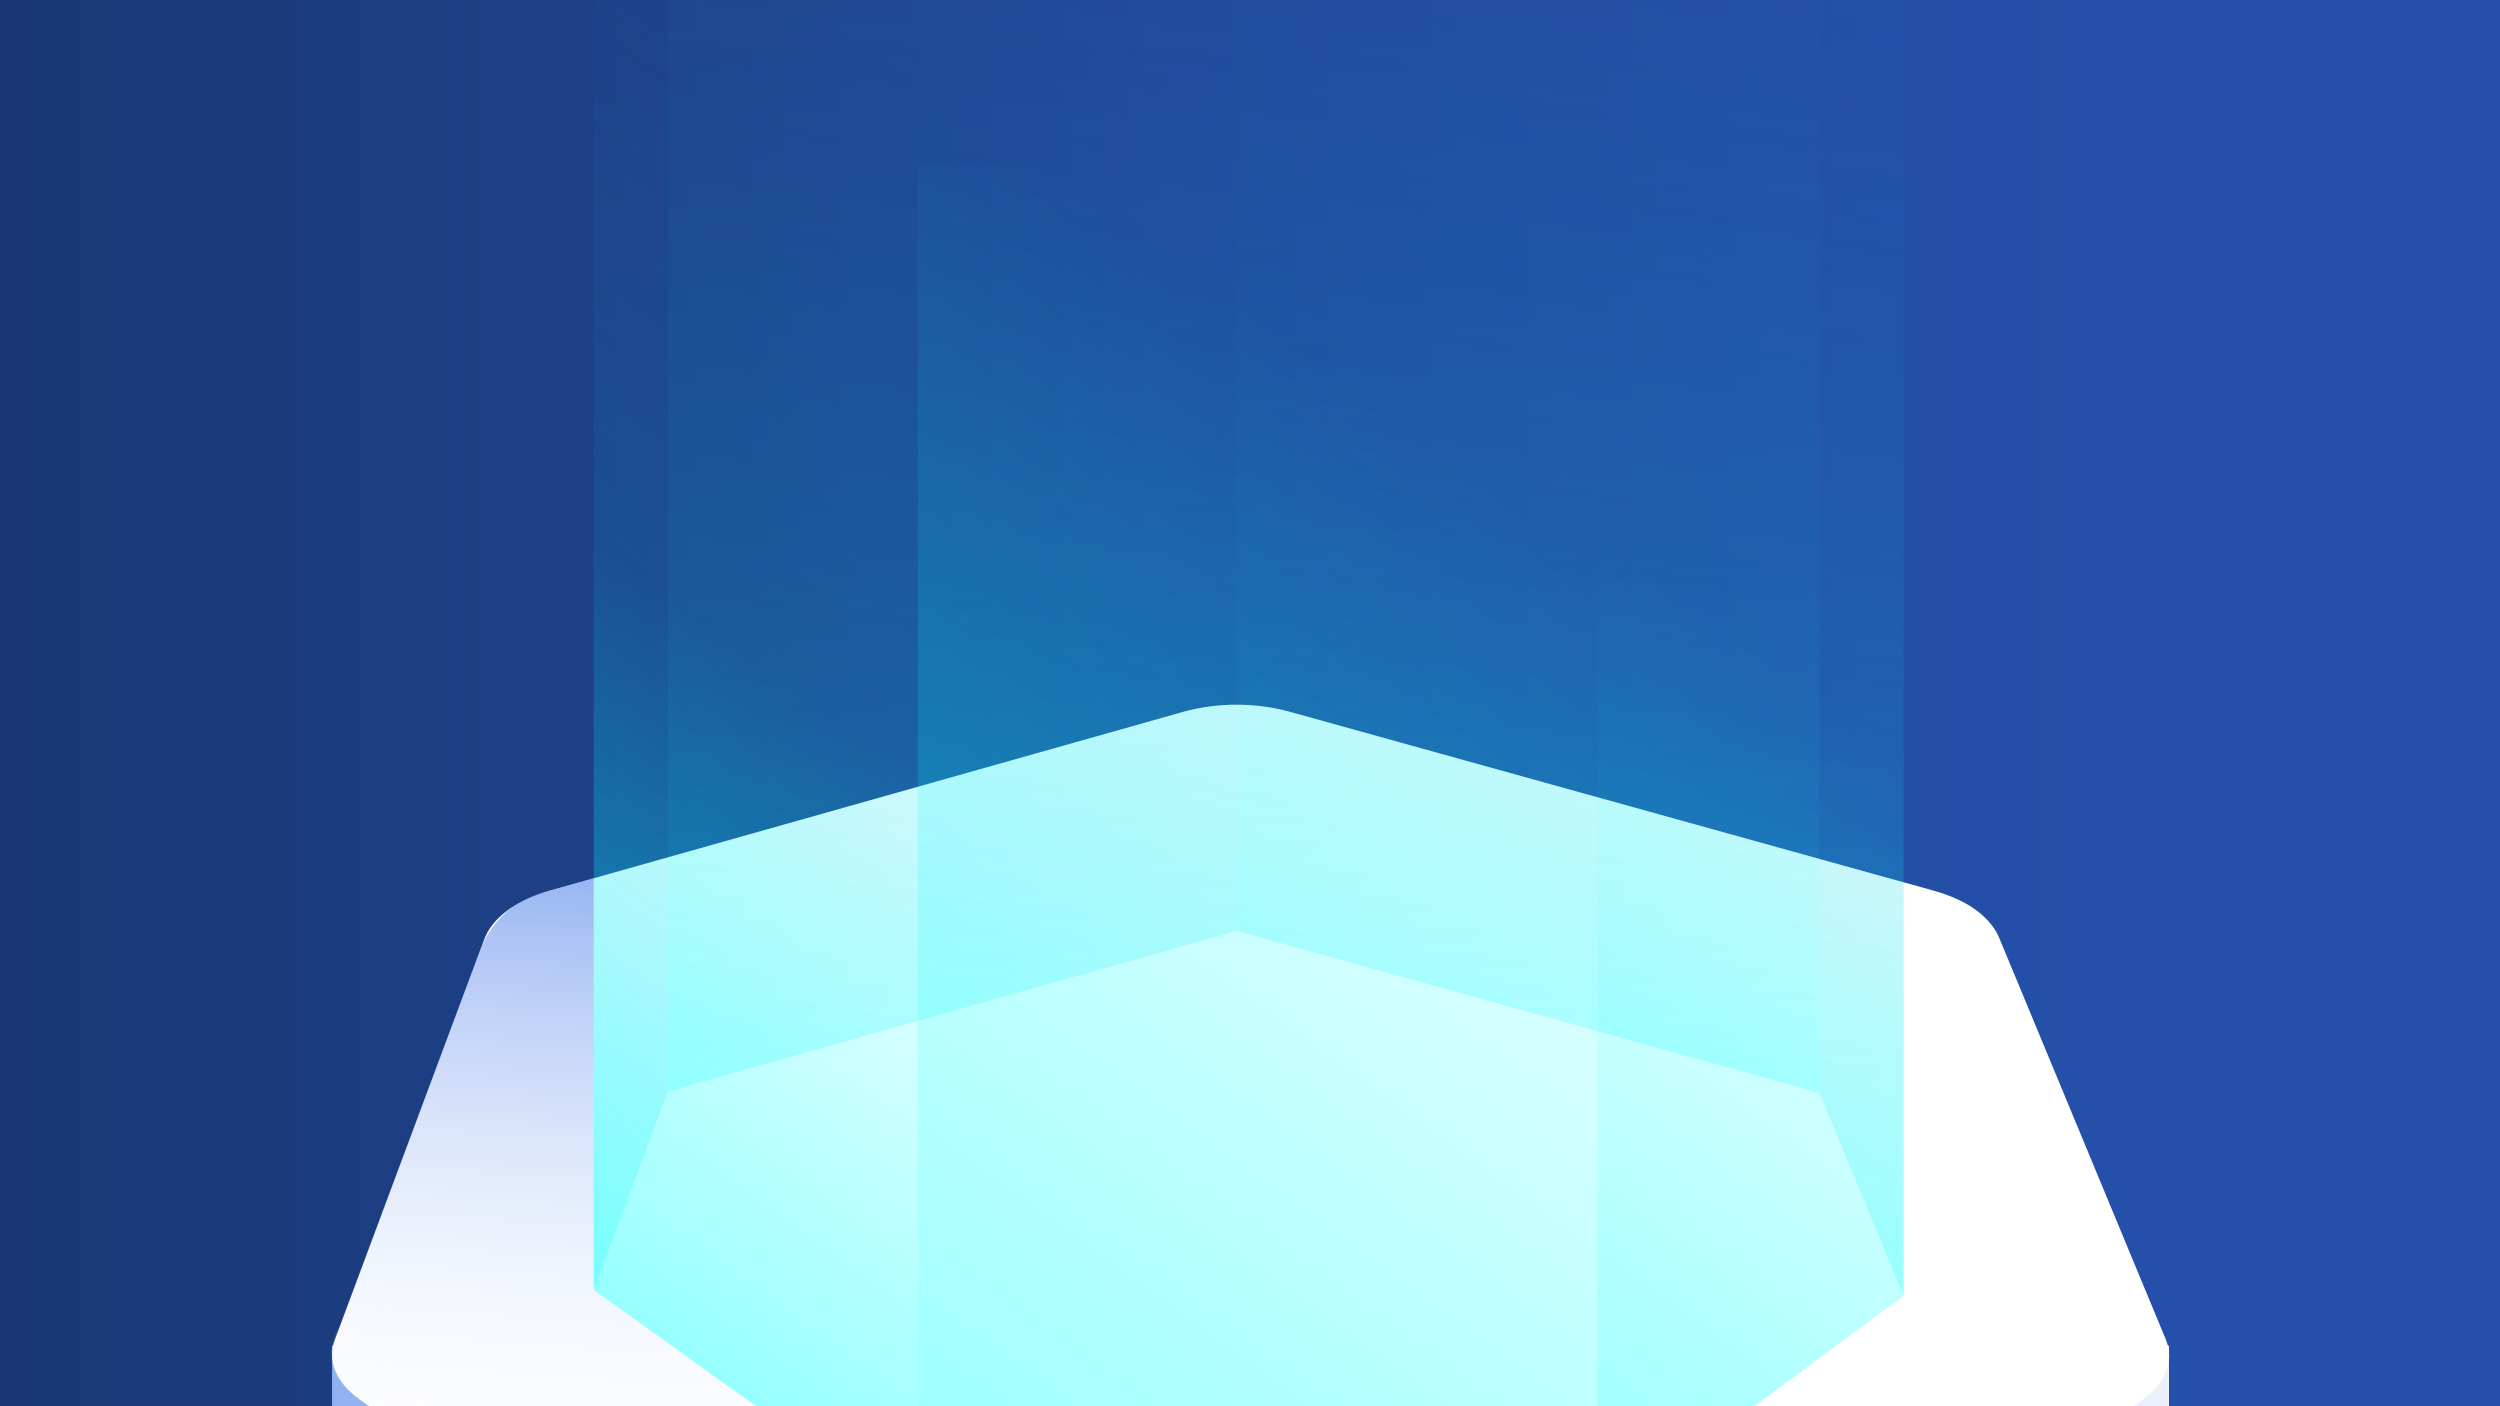 <?xml version="1.0" encoding="utf-8"?>
<!-- Generator: Adobe Illustrator 22.0.1, SVG Export Plug-In . SVG Version: 6.00 Build 0)  -->
<svg version="1.1" id="Layer_1" xmlns="http://www.w3.org/2000/svg" xmlns:xlink="http://www.w3.org/1999/xlink" x="0px" y="0px"
	 viewBox="0 0 1920 1080" style="enable-background:new 0 0 1920 1080;" xml:space="preserve">
<rect x="0" y="0" width="1920" height="1080" fill="#808080" stroke="none"/>
<style type="text/css">
	.st0{fill:url(#SVGID_1_);}
	.st1{fill:url(#SVGID_2_);}
	.st2{fill:#FFFFFF;}
	.st3{opacity:5.000000e-02;fill:#00FFFF;}
	.st4{opacity:0.5;fill:url(#SVGID_3_);}
	.st5{opacity:0.5;fill:url(#SVGID_4_);}
	.st6{opacity:0.5;fill:url(#SVGID_5_);}
	.st7{opacity:0.5;fill:url(#SVGID_6_);}
	.st8{opacity:0.5;fill:url(#SVGID_7_);}
	.st9{opacity:0.5;fill:url(#SVGID_8_);}
	.st10{opacity:0.5;fill:url(#SVGID_9_);}
	.st11{fill:url(#SVGID_10_);}
</style>
<title>header-1</title>
<linearGradient id="SVGID_1_" gradientUnits="userSpaceOnUse" x1="0" y1="540" x2="1920" y2="540">
	<stop  offset="0" style="stop-color:#193672"/>
	<stop  offset="0.172" style="stop-color:#1C3E83"/>
	<stop  offset="0.471" style="stop-color:#214899"/>
	<stop  offset="0.753" style="stop-color:#244FA7"/>
	<stop  offset="1" style="stop-color:#2551AC"/>
</linearGradient>
<rect class="st0" width="1920" height="1080"/>
<g>
	<linearGradient id="SVGID_2_" gradientUnits="userSpaceOnUse" x1="254.992" y1="1001.195" x2="1665.815" y2="1001.195">
		<stop  offset="0" style="stop-color:#92B1F1"/>
		<stop  offset="0.227" style="stop-color:#AEC5F5"/>
		<stop  offset="0.55" style="stop-color:#CFDCF9"/>
		<stop  offset="0.82" style="stop-color:#E3EBFB"/>
		<stop  offset="1" style="stop-color:#EAF0FC"/>
	</linearGradient>
	<path class="st1" d="M1665.8,1033.4h-25.3l-105-253.1c-3.5-8.9-10.8-17.2-21.3-24.2c-1-0.7-2.1-1.3-3.2-1.9
		c-7.9-4.6-17.2-8.3-27.3-11L990.3,606c-25.8-7.2-55.7-7.2-81.4,0L422.2,743.5c-22.9,6.4-40.2,17.9-47.9,32c-1,1.7-1.8,3.4-2.4,5.1
		l-94.3,252.8H255v69.7h0.2c1.2,11.3,8.5,22.3,21.1,31.3l344.3,246.9c2.2,1.6,4.5,3.1,7,4.5c17.6,10.2,41.6,16,66.7,16l544.3-0.2
		c28.5,0,55.4-7.6,72.9-20.5l334.5-247c12.1-9,18.9-19.8,19.7-31h0.1V1033.4z"/>
	<path class="st2" d="M1511.1,694.7c1.1,0.6,2.1,1.3,3.2,1.9c10.4,6.9,17.8,15.2,21.3,24.2l127.7,307.8c6.7,16.1,0.4,33-17.2,46
		l-334.5,247c-17.6,13-44.4,20.5-72.9,20.5l-544.3,0.2c-25.1,0-49.1-5.9-66.7-16c-2.4-1.4-4.8-2.9-7-4.5l-344.3-246.9
		c-18.1-12.8-25.2-29.7-19.3-45.8l114.9-308c0.7-1.7,1.5-3.4,2.4-5.1c7.7-14,25-25.6,47.9-32l486.7-137.4c25.7-7.2,55.6-7.2,81.4,0
		l493.5,137.1C1493.9,686.4,1503.2,690.1,1511.1,694.7z"/>
	<polygon class="st3" points="456,990.7 512.9,838.2 949.7,714.9 1397.3,839.3 1462,995.2 1226.7,1169 704.9,1169.1 	"/>
	<linearGradient id="SVGID_3_" gradientUnits="userSpaceOnUse" x1="657.573" y1="855.992" x2="805.019" y2="-344.861">
		<stop  offset="0" style="stop-color:#00FFFF;stop-opacity:0.5"/>
		<stop  offset="1" style="stop-color:#2551AC;stop-opacity:0"/>
	</linearGradient>
	<polygon class="st4" points="512.9,838.2 512.9,-203.8 949.7,-327.1 949.7,714.9 	"/>
	<linearGradient id="SVGID_4_" gradientUnits="userSpaceOnUse" x1="1106.274" y1="803.55" x2="1240.713" y2="-291.365">
		<stop  offset="0" style="stop-color:#00FFFF;stop-opacity:0.5"/>
		<stop  offset="1" style="stop-color:#2551AC;stop-opacity:0"/>
	</linearGradient>
	<polygon class="st5" points="949.7,714.9 1397.3,839.3 1397.3,-202.7 949.7,-327.1 	"/>
	<linearGradient id="SVGID_5_" gradientUnits="userSpaceOnUse" x1="1357.666" y1="982.421" x2="1501.614" y2="-189.939">
		<stop  offset="0" style="stop-color:#00FFFF;stop-opacity:0.5"/>
		<stop  offset="1" style="stop-color:#2551AC;stop-opacity:0"/>
	</linearGradient>
	<polygon class="st6" points="1462,995.2 1397.3,839.3 1397.3,-202.7 1462,-46.8 	"/>
	<linearGradient id="SVGID_6_" gradientUnits="userSpaceOnUse" x1="1014.643" y1="1014.882" x2="1674.057" y2="107.276">
		<stop  offset="0" style="stop-color:#00FFFF;stop-opacity:0.75"/>
		<stop  offset="4.057624e-02" style="stop-color:#00FFFF;stop-opacity:0.694"/>
		<stop  offset="0.545" style="stop-color:#00FFFF;stop-opacity:0"/>
	</linearGradient>
	<polygon class="st7" points="1226.7,1169 1226.7,126.9 1462,-46.8 1462,995.2 	"/>
	<linearGradient id="SVGID_7_" gradientUnits="userSpaceOnUse" x1="627.831" y1="1113.361" x2="1303.705" y2="183.1">
		<stop  offset="0" style="stop-color:#00FFFF;stop-opacity:0.75"/>
		<stop  offset="5.840200e-02" style="stop-color:#00FFFF;stop-opacity:0.694"/>
		<stop  offset="0.784" style="stop-color:#00FFFF;stop-opacity:0"/>
	</linearGradient>
	<polygon class="st8" points="1226.7,1169.2 1226.7,127.2 704.9,127.2 704.9,1169.4 	"/>
	<linearGradient id="SVGID_8_" gradientUnits="userSpaceOnUse" x1="190.637" y1="797.857" x2="778.293" y2="-10.982">
		<stop  offset="0" style="stop-color:#00FFFF;stop-opacity:0.5"/>
		<stop  offset="1" style="stop-color:#2551AC;stop-opacity:0"/>
	</linearGradient>
	<polygon class="st9" points="512.9,838.2 512.9,-203.8 456,-51.4 456,990.7 	"/>
	<linearGradient id="SVGID_9_" gradientUnits="userSpaceOnUse" x1="332.148" y1="900.67" x2="828.788" y2="217.103">
		<stop  offset="0" style="stop-color:#00FFFF;stop-opacity:0.75"/>
		<stop  offset="4.092821e-02" style="stop-color:#00FFFF;stop-opacity:0.694"/>
		<stop  offset="0.55" style="stop-color:#00FFFF;stop-opacity:0"/>
	</linearGradient>
	<polygon class="st10" points="704.9,1169.1 704.9,127.1 456,-51.4 456,990.7 	"/>
	<linearGradient id="SVGID_10_" gradientUnits="userSpaceOnUse" x1="474.691" y1="1173.802" x2="509.352" y2="678.135">
		<stop  offset="0" style="stop-color:#FFFFFF;stop-opacity:0"/>
		<stop  offset="1" style="stop-color:#326CE5;stop-opacity:0.5"/>
	</linearGradient>
	<path class="st11" d="M704.9,1169.1L456,990.7V674.4l-40.9,11.8c0,0-32.6,6.2-47.5,46s-107.3,287.7-107.3,287.7
		s-18.7,27.5,8.8,49.1s138.7,100.1,138.7,100.1H704.9z"/>
</g>
</svg>
